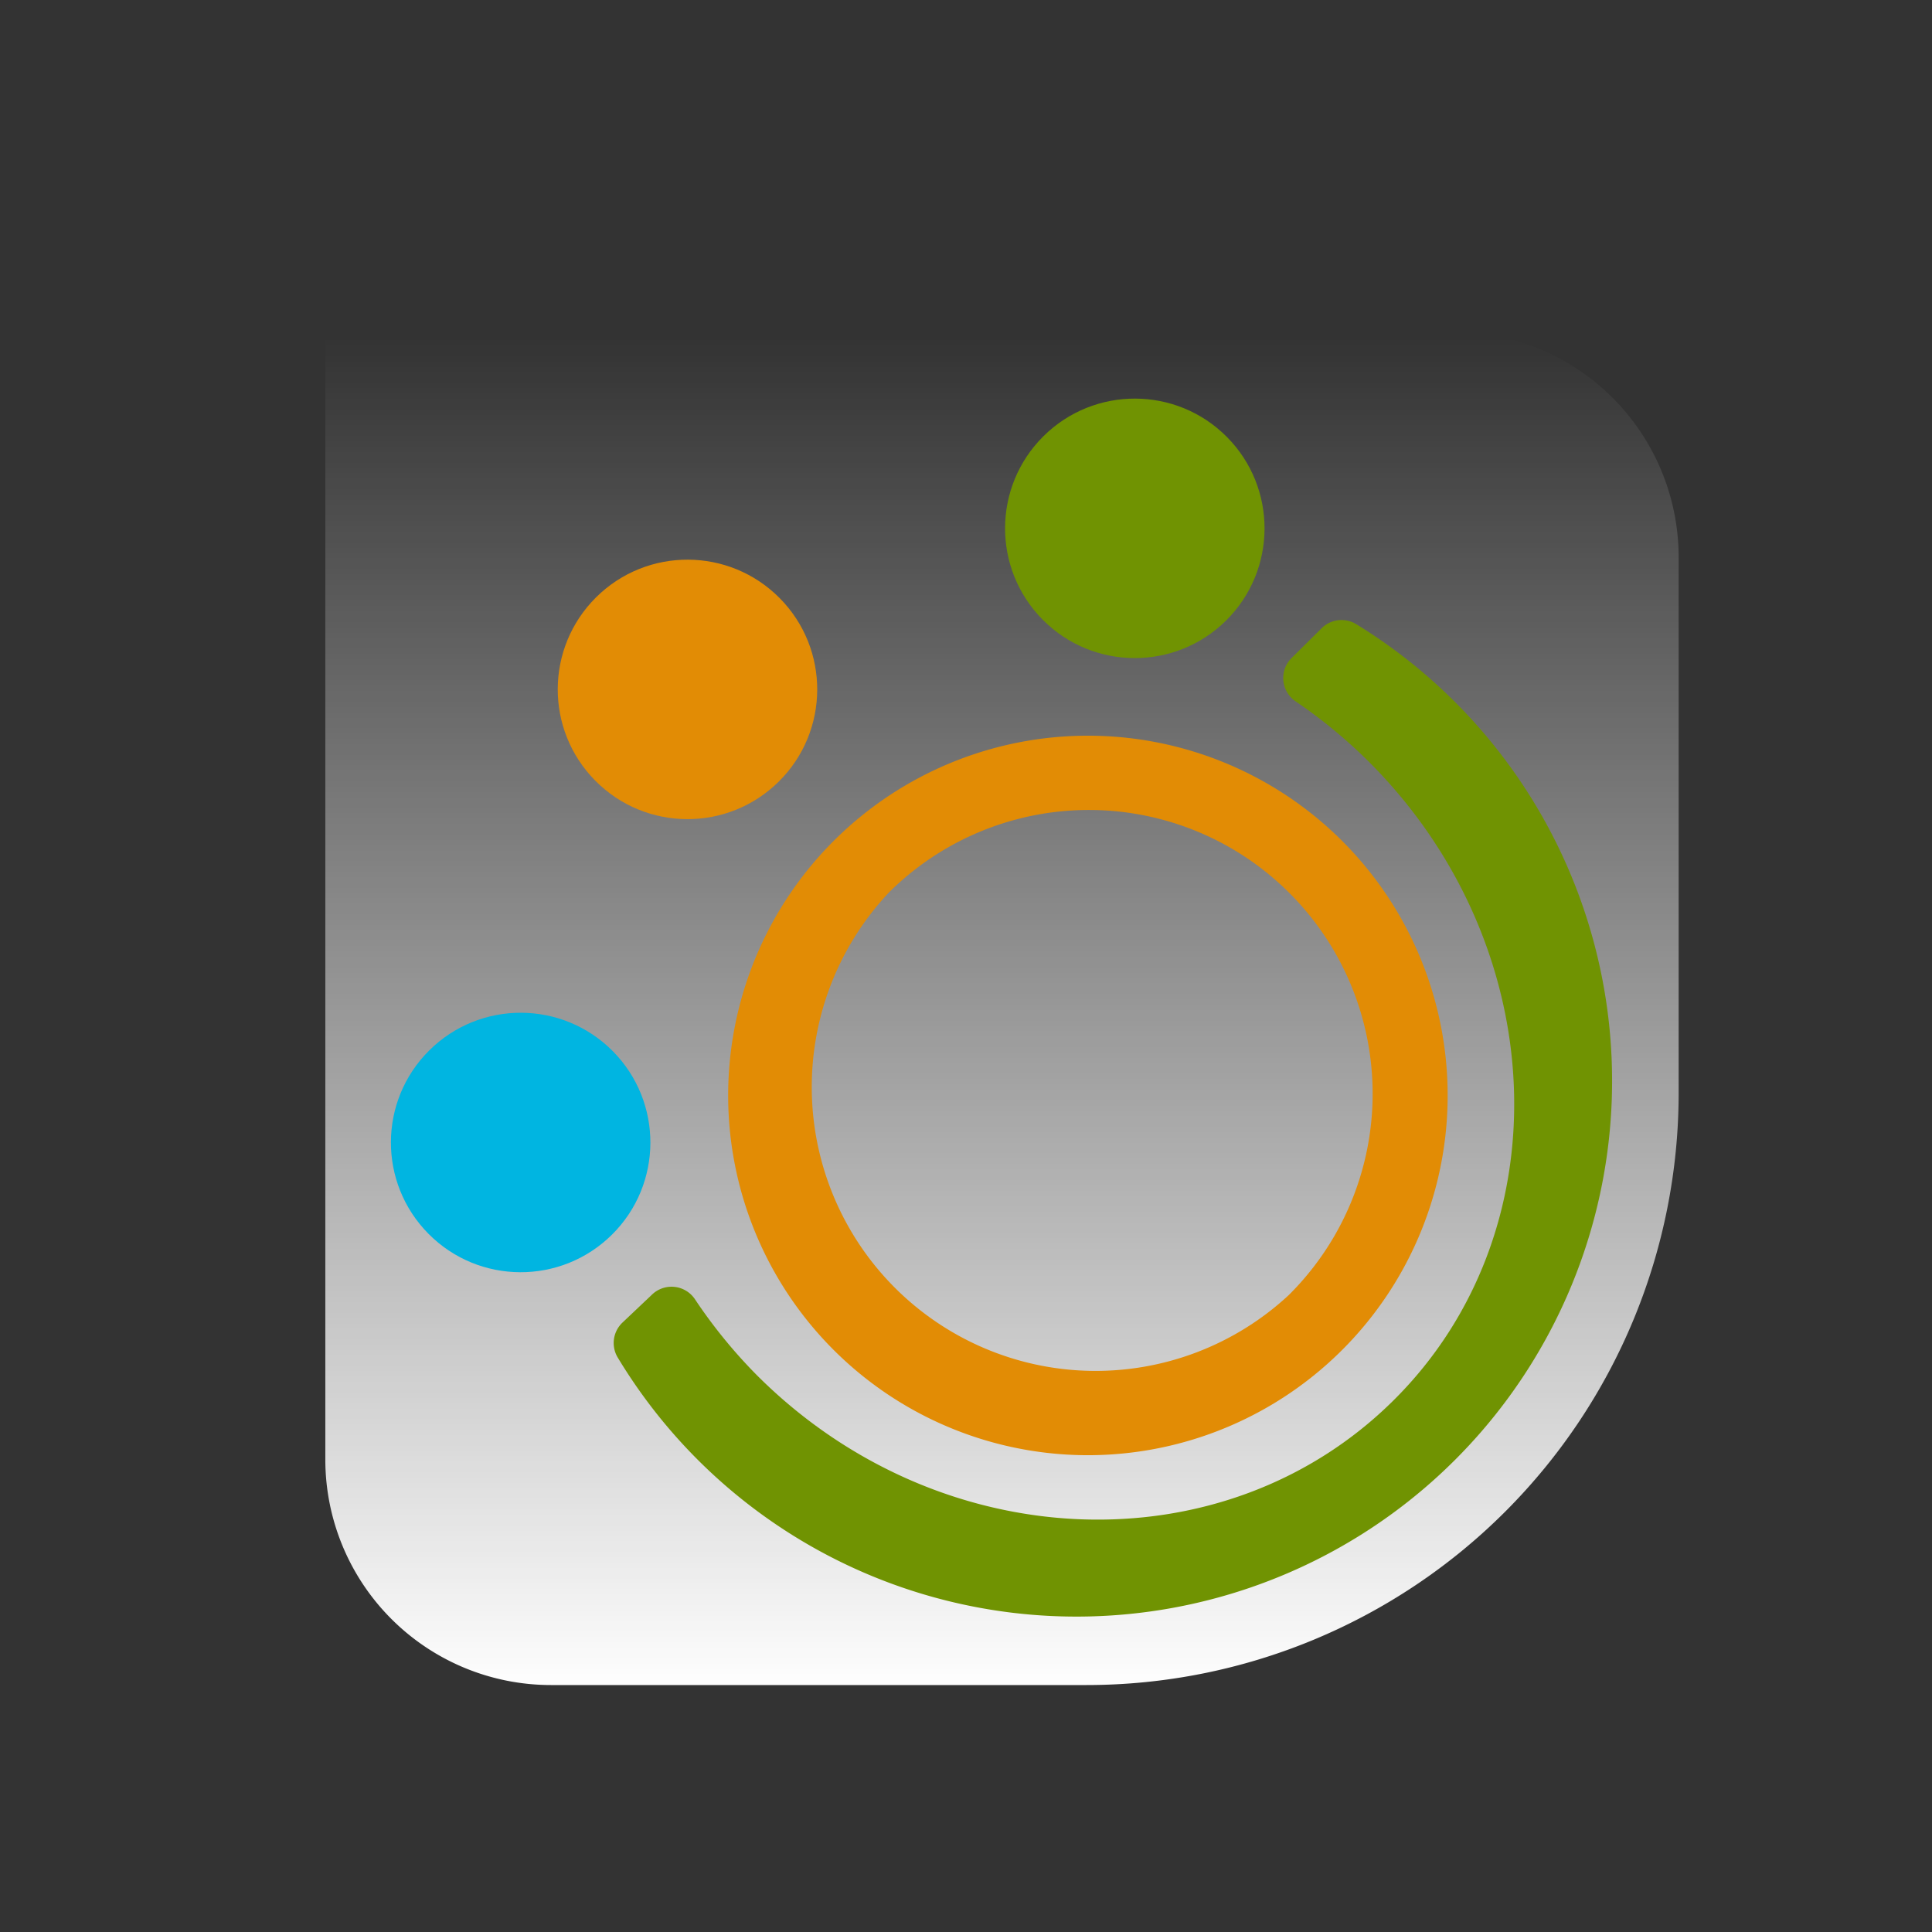 <?xml version="1.0" encoding="UTF-8" standalone="no"?>
<!-- Created with Inkscape (http://www.inkscape.org/) -->

<svg
   xmlns:dc="http://purl.org/dc/elements/1.1/"
   xmlns:cc="http://creativecommons.org/ns#"
   xmlns:rdf="http://www.w3.org/1999/02/22-rdf-syntax-ns#"
   xmlns:svg="http://www.w3.org/2000/svg"
   xmlns="http://www.w3.org/2000/svg"
   xmlns:sodipodi="http://sodipodi.sourceforge.net/DTD/sodipodi-0.dtd"
   xmlns:inkscape="http://www.inkscape.org/namespaces/inkscape"
   width="56"
   height="56"
   viewBox="0 0 14.817 14.817"
   version="1.1"
   id="svg8912"
   inkscape:version="0.92.2 (5c3e80d, 2017-08-06)"
   sodipodi:docname="logo_top_transfers.svg">
  <rect x="0" y="0" width="14.817" height="14.817" fill="#333333" stroke="none"/>
  <defs
     id="defs8906">
	 <linearGradient id="myLinearGradient1"
				x1="0%" y1="0%"
				x2="0%" y2="100%"
				spreadMethod="pad">
      <stop offset="1%"   stop-color="#fff" stop-opacity="0"/>
      <stop offset="100%" stop-color="#fff" stop-opacity="1"/>
    </linearGradient>
  </defs>
  <sodipodi:namedview
     id="base"
     pagecolor="#ffffff"
     bordercolor="#666666"
     borderopacity="1.0"
     inkscape:pageopacity="0.0"
     inkscape:pageshadow="2"
     inkscape:zoom="3.959797967"
     inkscape:cx="8.134843492"
     inkscape:cy="14.35028848"
     inkscape:document-units="px"
     inkscape:current-layer="layer1"
     showgrid="false"
     units="px"
     inkscape:window-width="1920"
     inkscape:window-height="1017"
     inkscape:window-x="1912"
     inkscape:window-y="-8"
     inkscape:window-maximized="1" />
  <g
     inkscape:label="Capa 1"
     inkscape:groupmode="layer"
     id="layer1"
     transform="translate(0,-282.183)">
    <g
       id="g9491">
      <rect
         y="282.183"
         x="7.105427358e-015"
         height="14.817"
         width="14.817"
         id="rect9481"
         style="opacity:1;fill:none;fill-opacity:0.617;fill-rule:nonzero;stroke:none;stroke-width:0.132;stroke-linecap:round;stroke-linejoin:round;stroke-miterlimit:4;stroke-dasharray:none;stroke-dashoffset:0;stroke-opacity:1" />
      <g
         transform="translate(-4.41,-6.348)"
         id="g9479">
        <path
           id="path5739"
           d="M 12.743,301.454 H 8.635 a 1.73,1.73 0 0 1 -1.73,-1.73 v -8.649 h 8.649 a 1.73,1.73 0 0 1 1.73,1.73 v 4.108 a 4.541,4.541 0 0 1 -4.541,4.541 z"
           class="cls-1"
           style="fill:url(#myLinearGradient1);stroke-width:0.265"
           inkscape:connector-curvature="0" />
        <circle
           transform="rotate(-44.75)"
           r="0.995"
           cy="217.02"
           cx="-196.67"
           class="cls-2"
           id="circle5741"
           style="fill:#709302;stroke-width:0.265" />
        <circle
           transform="rotate(-44.75)"
           r="0.995"
           cy="215.482"
           cx="-199.976"
           class="cls-3"
           id="circle5745"
           style="fill:#e28c05;stroke-width:0.265" />
        <circle
           transform="rotate(-44.75)"
           r="0.995"
           cy="217.049"
           cx="-203.331"
           class="cls-4"
           id="circle5749"
           style="fill:#00b5e1;stroke-width:0.265" />
        <path
           d="m 10.816,294.968 a 2.759,2.759 0 1 0 3.892,0.017 v 0 a 2.759,2.759 0 0 0 -3.892,-0.017 z m 0.413,0.406 a 2.175,2.175 0 0 1 3.077,0.013 v 0 a 2.175,2.175 0 0 1 -0.013,3.077 v 0 a 2.177,2.177 0 0 1 -3.064,-3.09 z"
           class="cls-3"
           id="path5753"
           style="fill:#e28c05;stroke-width:0.265"
           inkscape:connector-curvature="0" />
        <path
           d="m 9.182,298.676 a 0.216,0.216 0 0 0 -0.037,0.262 4.108,4.108 0 1 0 5.663,-5.622 0.216,0.216 0 0 0 -0.264,0.035 l -0.229,0.227 a 0.216,0.216 0 0 0 0.03,0.331 3.892,3.892 0 0 1 0.577,0.478 c 1.397,1.41 1.475,3.598 0.173,4.886 -1.302,1.289 -3.485,1.202 -4.882,-0.197 a 3.892,3.892 0 0 1 -0.474,-0.582 0.216,0.216 0 0 0 -0.331,-0.032 z"
           class="cls-2"
           id="path5755"
           style="fill:#709302;stroke-width:0.265"
           inkscape:connector-curvature="0" />
      </g>
    </g>
  </g>
</svg>
